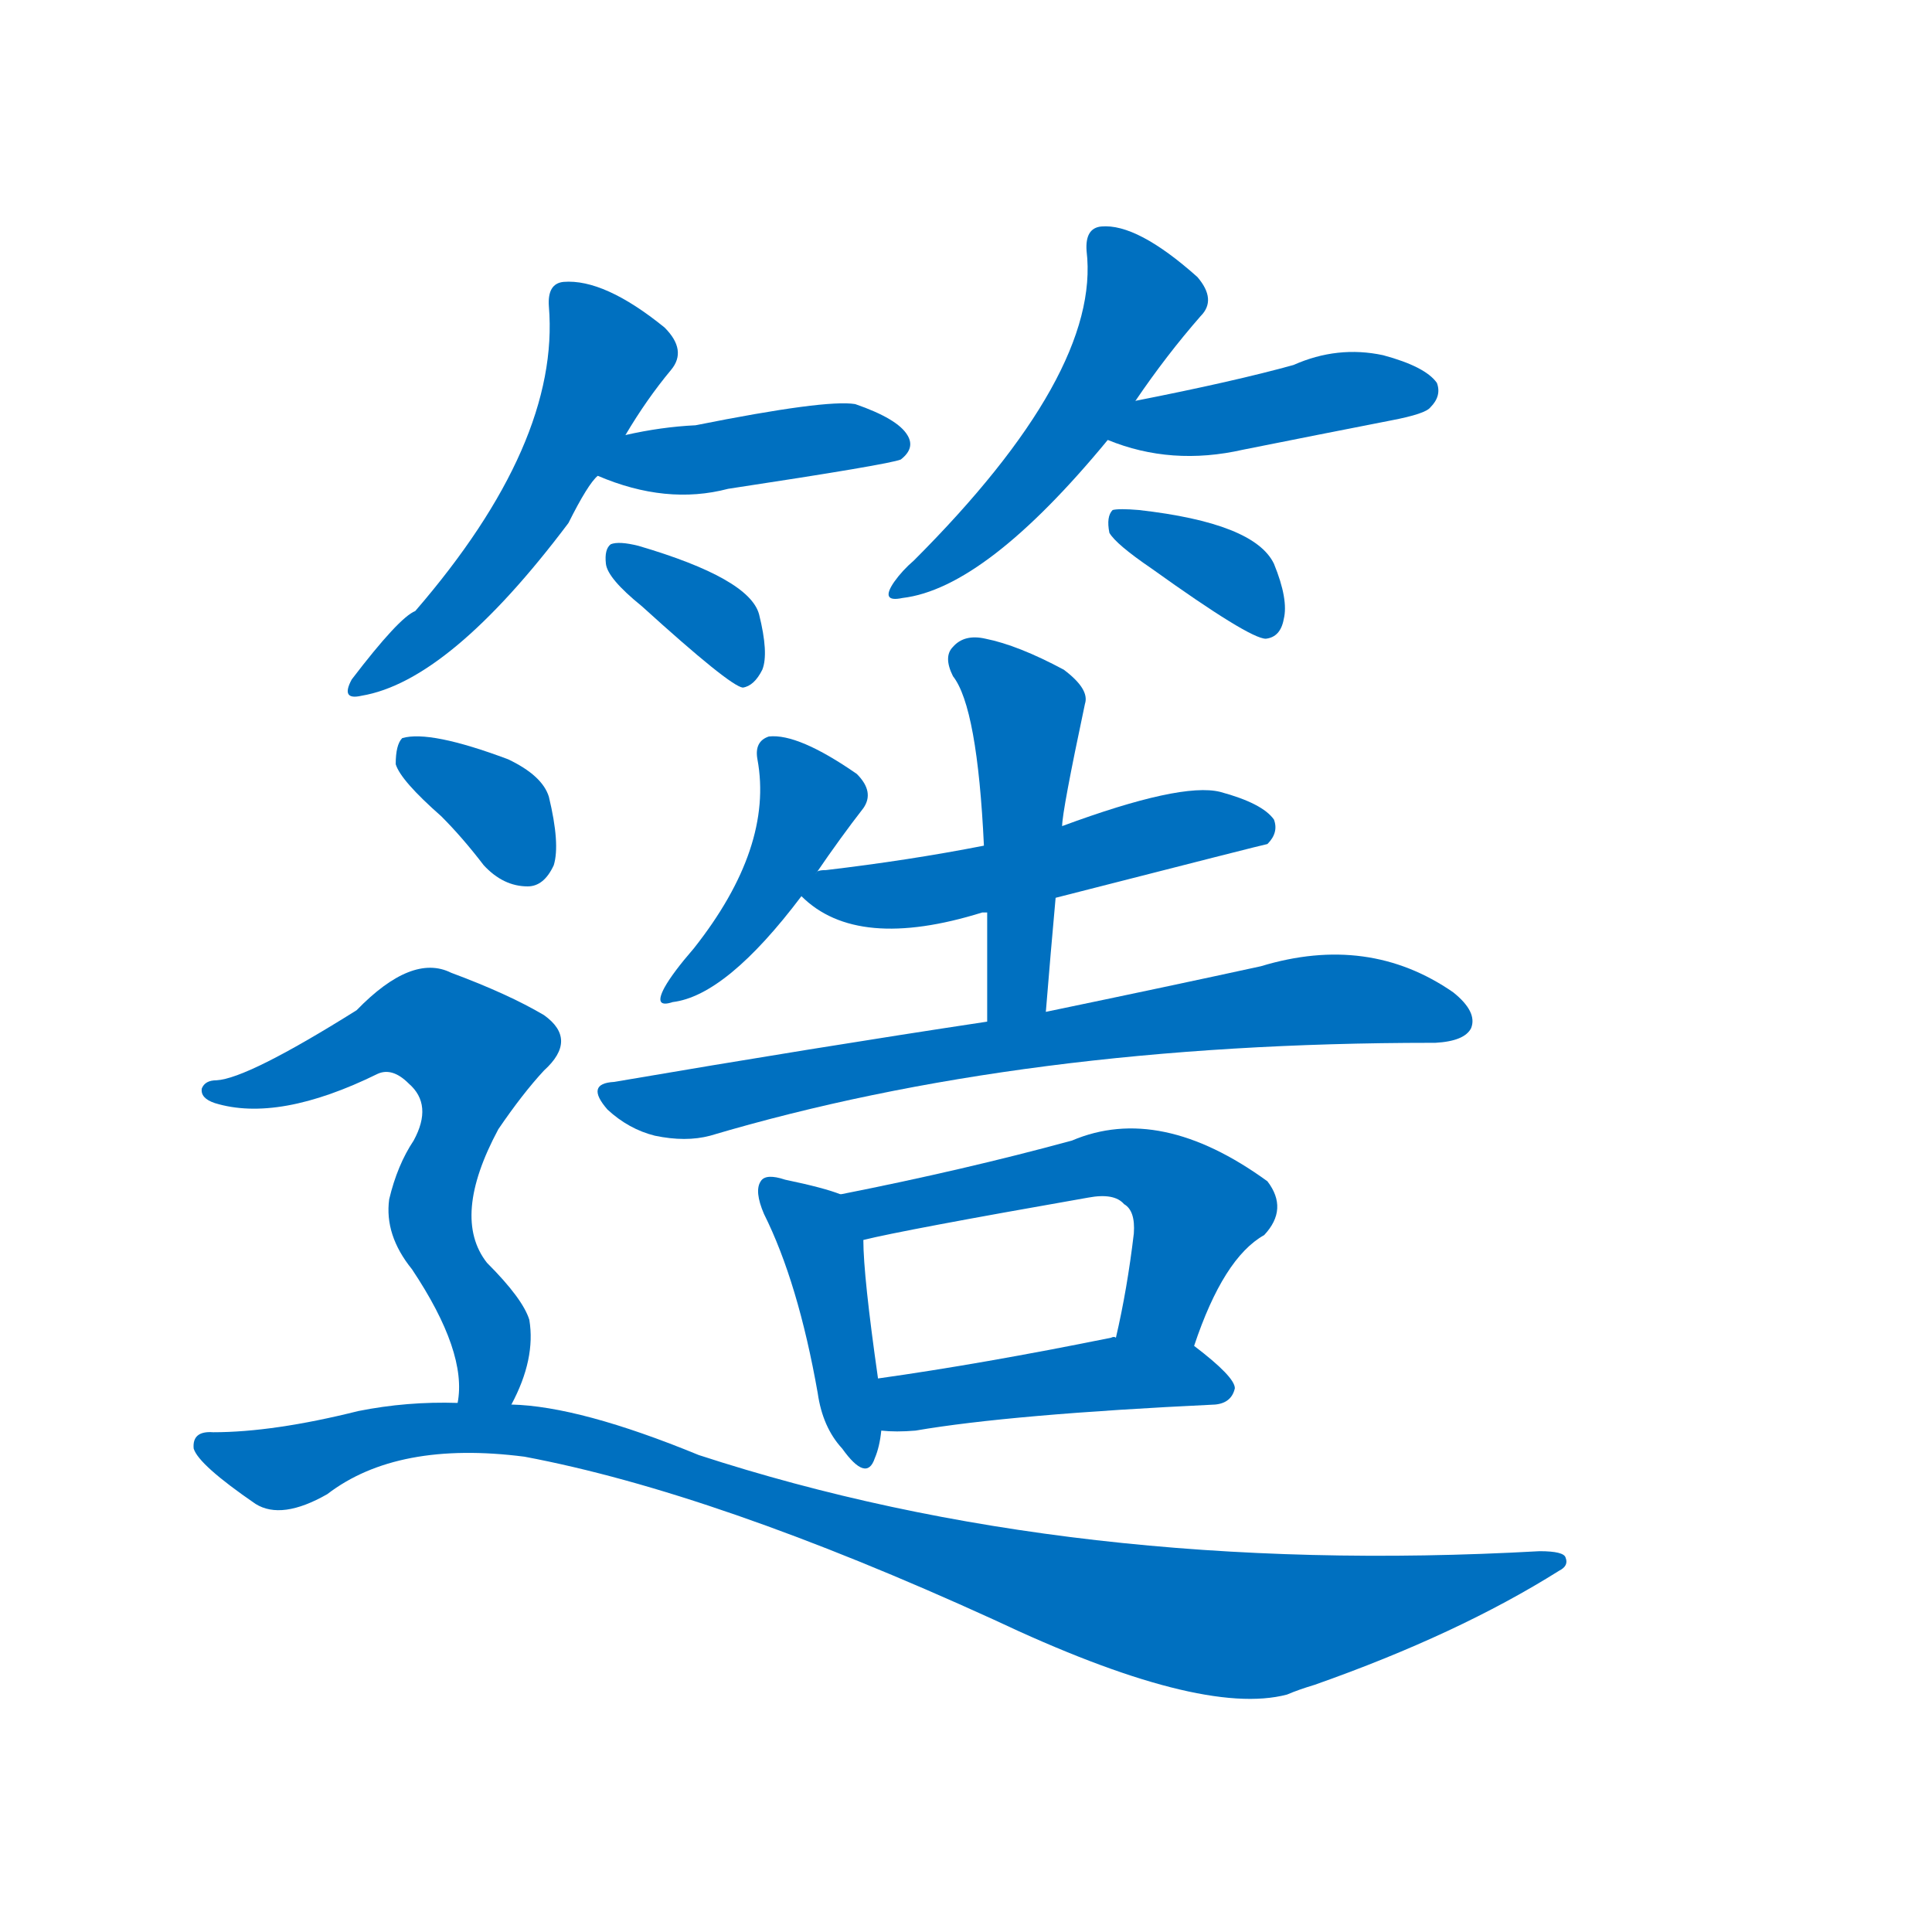 <svg width='83' height='83' >
                                <g transform="translate(3, 70) scale(0.07, -0.07)">
                                    <!-- 先将完整的字以灰色字体绘制完成，层级位于下面 -->
                                                                        <path d="M 341 733 Q 354 755 369 773 Q 379 785 365 799 Q 328 829 303 827 Q 293 826 294 812 Q 301 728 212 625 Q 202 621 173 583 Q 166 570 179 573 Q 233 582 306 679 Q 318 703 324 708 L 341 733 Z" style="fill: #0070C0;"></path>
                                                                        <path d="M 324 708 Q 366 690 404 700 Q 503 715 510 718 Q 519 725 514 733 Q 508 743 482 752 Q 464 755 384 739 Q 363 738 341 733 C 312 727 296 719 324 708 Z" style="fill: #0070C0;"></path>
                                                                        <path d="M 351 628 Q 405 579 413 578 Q 420 579 425 589 Q 429 599 423 623 Q 417 645 349 665 Q 337 668 332 666 Q 328 663 329 654 Q 330 645 351 628 Z" style="fill: #0070C0;"></path>
                                                                        <path d="M 654 754 Q 673 782 694 806 Q 704 816 692 830 Q 655 863 633 861 Q 623 860 624 846 Q 633 771 518 656 Q 511 650 506 643 Q 497 630 511 633 Q 562 639 637 730 L 654 754 Z" style="fill: #0070C0;"></path>
                                                                        <path d="M 637 730 Q 676 714 720 724 Q 765 733 811 742 Q 832 746 835 750 Q 842 757 839 765 Q 832 775 806 782 Q 778 788 751 776 Q 715 766 654 754 C 625 748 609 741 637 730 Z" style="fill: #0070C0;"></path>
                                                                        <path d="M 664 651 Q 724 608 734 608 Q 743 609 745 620 Q 748 632 739 654 Q 727 679 656 687 Q 644 688 640 687 Q 636 683 638 673 Q 642 666 664 651 Z" style="fill: #0070C0;"></path>
                                                                        <path d="M 458 464 Q 473 486 487 504 Q 494 514 483 525 Q 447 550 429 548 Q 420 545 422 534 Q 432 480 383 418 Q 370 403 365 394 Q 358 381 370 385 Q 403 389 449 450 L 458 464 Z" style="fill: #0070C0;"></path>
                                                                        <path d="M 605 449 Q 734 482 735 482 Q 742 489 739 497 Q 732 507 706 514 Q 682 520 609 493 L 561 481 Q 515 472 464 466 Q 458 466 458 464 C 439 459 439 459 449 450 Q 483 416 560 440 Q 561 440 563 440 L 605 449 Z" style="fill: #0070C0;"></path>
                                                                        <path d="M 599 379 Q 602 416 605 449 L 609 493 Q 609 502 623 568 Q 626 577 610 589 Q 582 604 562 608 Q 549 611 542 603 Q 536 597 542 585 Q 557 566 561 481 L 563 440 Q 563 409 563 373 C 563 343 597 349 599 379 Z" style="fill: #0070C0;"></path>
                                                                        <path d="M 563 373 Q 457 357 334 336 Q 316 335 330 319 Q 343 307 359 303 Q 378 299 393 303 Q 585 360 836 360 L 838 360 Q 856 361 860 369 Q 864 379 849 391 Q 797 427 731 407 Q 676 395 599 379 L 563 373 Z" style="fill: #0070C0;"></path>
                                                                        <path d="M 473 267 Q 463 271 439 276 Q 427 280 424 275 Q 420 269 426 255 Q 447 213 459 145 Q 462 124 474 111 Q 489 90 494 105 Q 497 112 498 122 L 496 154 Q 487 217 487 239 C 486 262 486 262 473 267 Z" style="fill: #0070C0;"></path>
                                                                        <path d="M 690 174 Q 708 228 733 242 Q 748 258 735 275 Q 669 323 615 300 Q 549 282 473 267 C 444 261 458 232 487 239 Q 511 245 625 265 Q 641 268 647 261 Q 654 257 653 243 Q 649 209 642 179 C 635 150 680 146 690 174 Z" style="fill: #0070C0;"></path>
                                                                        <path d="M 498 122 Q 507 121 519 122 Q 577 132 703 138 Q 713 139 715 148 Q 715 155 690 174 C 678 183 672 182 642 179 Q 641 180 639 179 Q 560 163 496 154 C 466 150 468 124 498 122 Z" style="fill: #0070C0;"></path>
                                                                        <path d="M 228 499 Q 241 486 254 469 Q 266 456 281 456 Q 291 456 297 469 Q 301 482 294 511 Q 290 524 269 534 Q 221 552 204 547 Q 200 543 200 531 Q 203 521 228 499 Z" style="fill: #0070C0;"></path>
                                                                        <path d="M 271 138 Q 286 166 282 190 Q 278 203 256 225 Q 234 253 263 307 Q 278 329 291 343 Q 312 362 291 377 Q 269 390 234 403 Q 210 415 176 380 Q 109 338 90 337 Q 83 337 81 332 Q 80 326 89 323 Q 128 311 189 341 Q 198 345 208 335 Q 223 322 211 300 Q 201 285 196 264 Q 193 242 210 221 Q 244 170 238 139 C 236 109 258 111 271 138 Z" style="fill: #0070C0;"></path>
                                                                        <path d="M 238 139 Q 207 140 177 134 Q 125 121 88 121 Q 75 122 76 111 Q 79 101 114 77 Q 130 67 158 83 Q 201 116 279 106 Q 396 84 567 6 Q 694 -54 747 -40 Q 754 -37 764 -34 Q 852 -3 914 36 Q 920 39 918 44 Q 917 48 902 48 Q 616 32 386 107 Q 313 137 271 138 L 238 139 Z" style="fill: #0070C0;"></path>
                                    
                                    
                                                                                                                                                                                                                                                                                                                                                                                                                                                                                                                                                                                                                                                                                                                                                                                                                                                                                                                                                                                                                                                                                                                                                                                                                                                                                                                                            </g>
                            </svg>